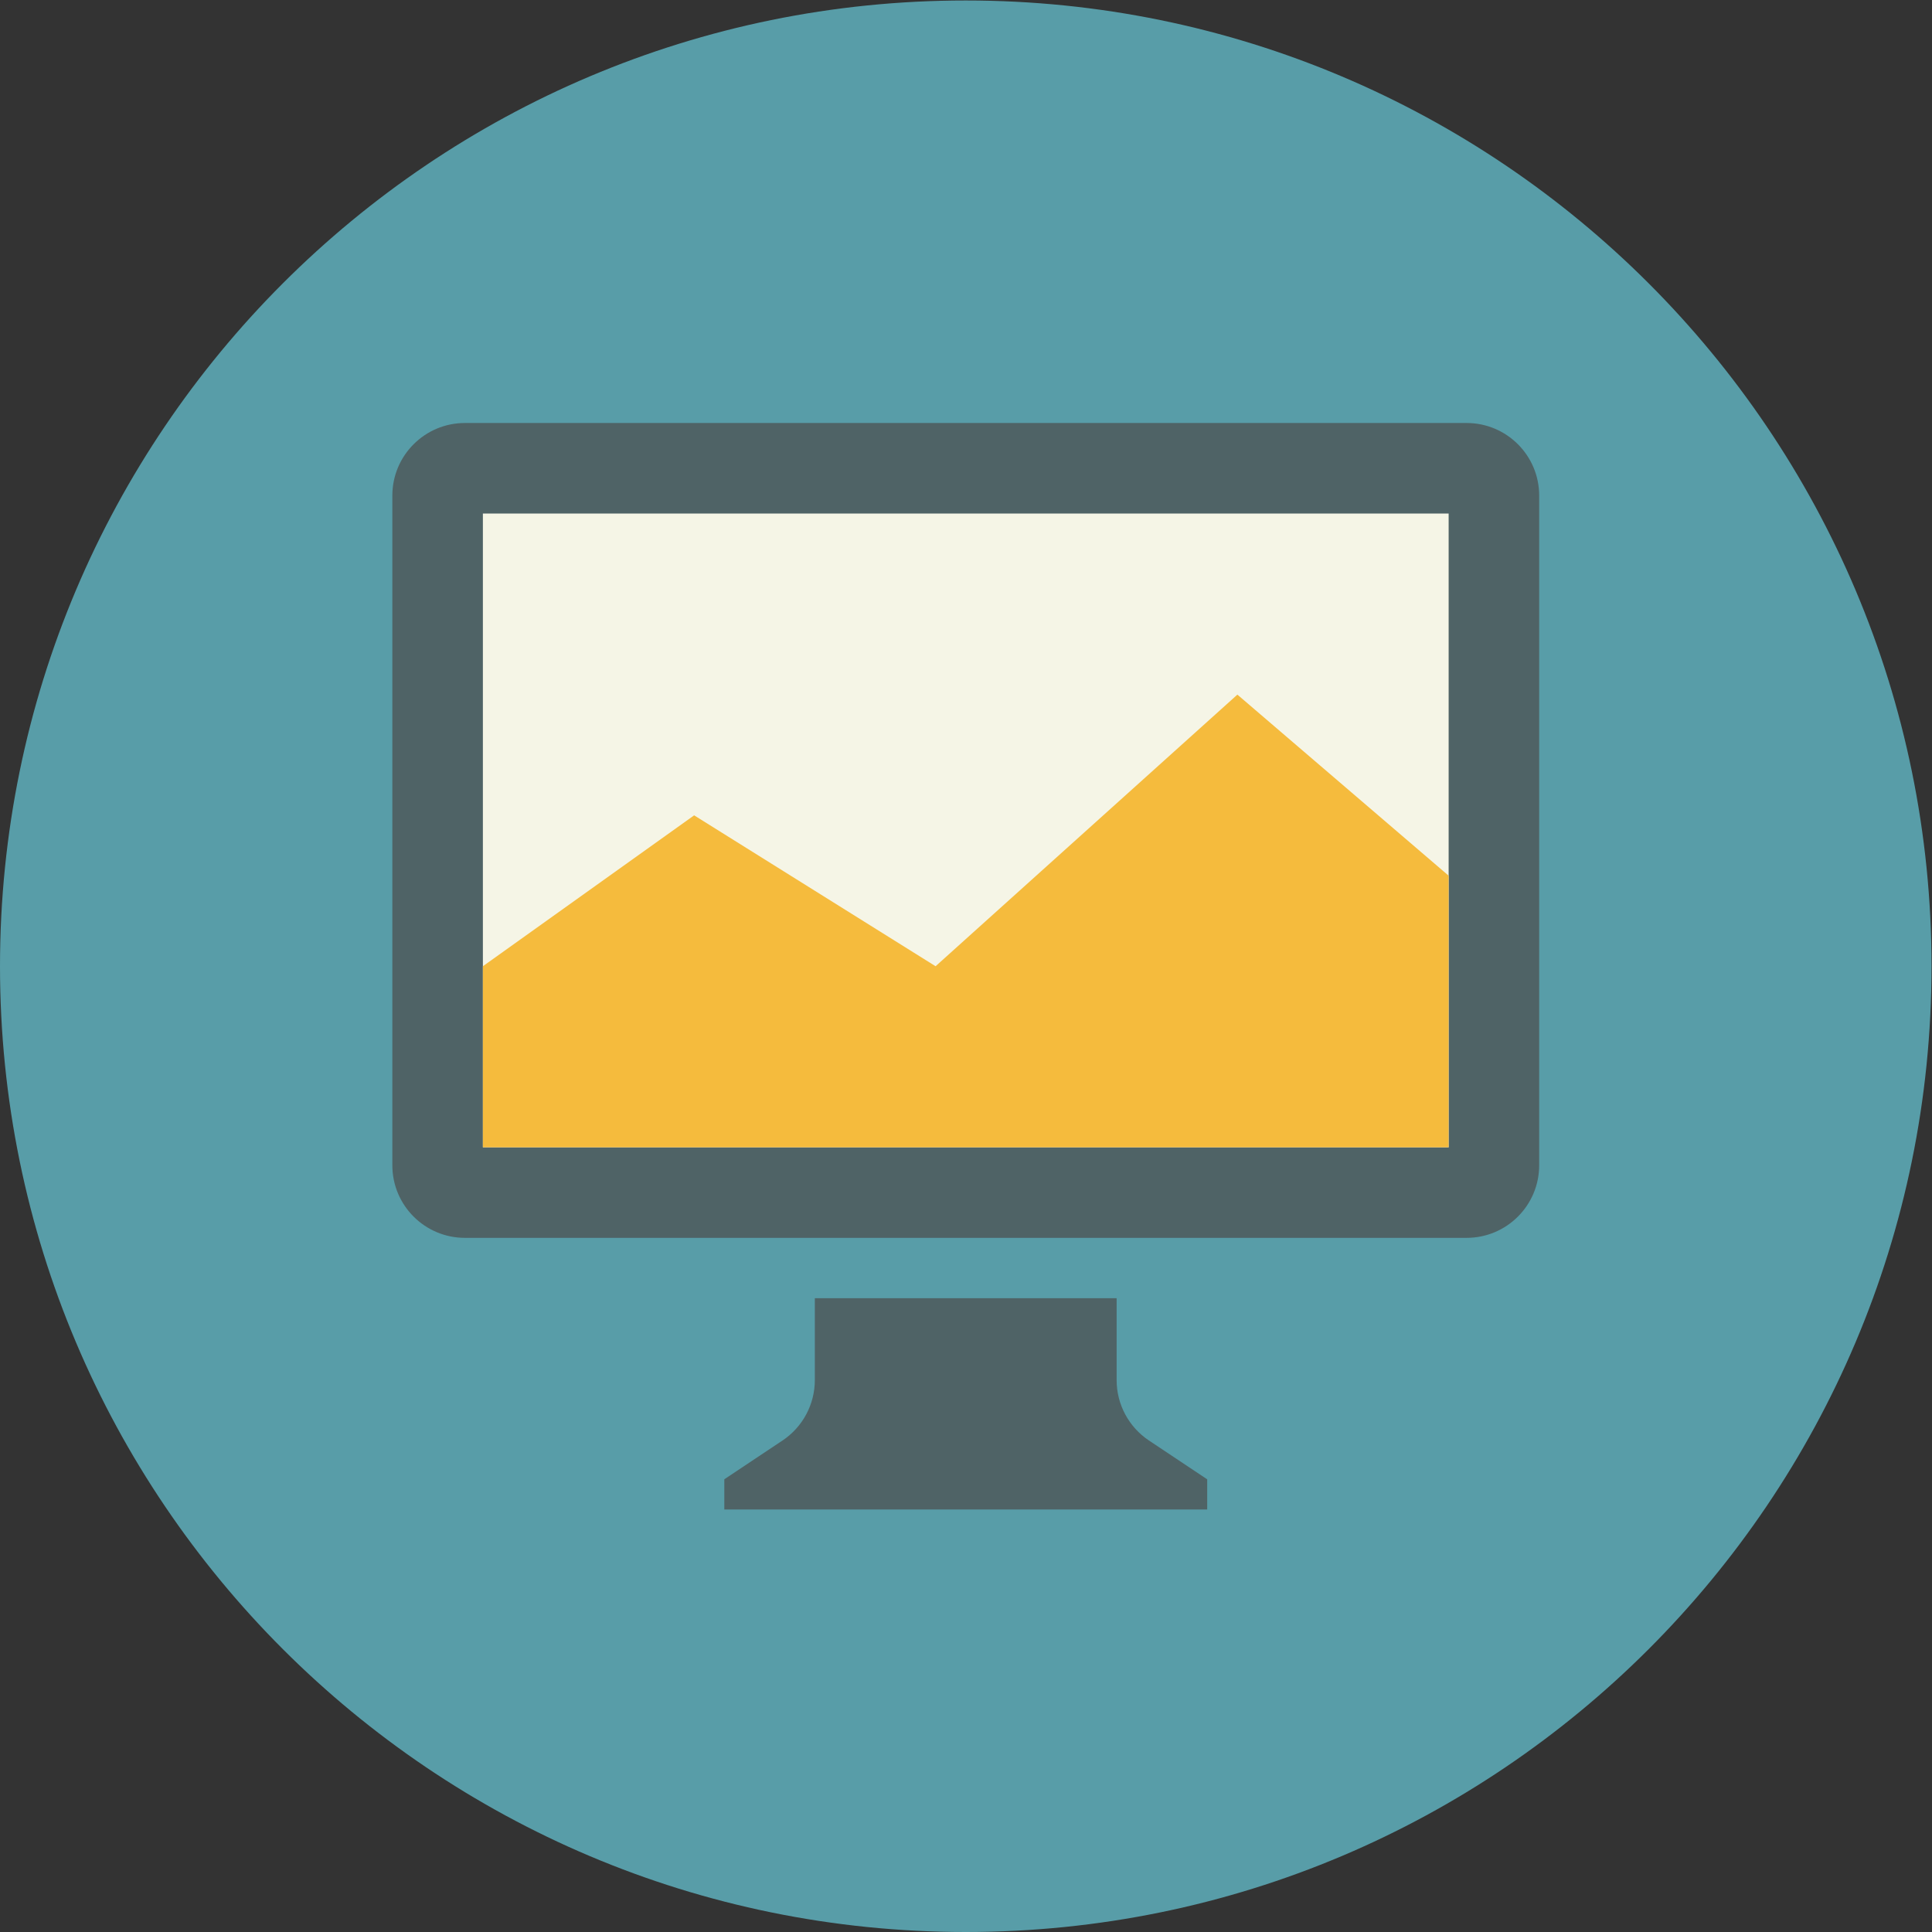 <?xml version="1.0" encoding="UTF-8" standalone="no"?>
<svg
   xmlns:dc="http://purl.org/dc/elements/1.1/"
   xmlns:cc="http://creativecommons.org/ns#"
   xmlns:rdf="http://www.w3.org/1999/02/22-rdf-syntax-ns#"
   xmlns:svg="http://www.w3.org/2000/svg"
   xmlns="http://www.w3.org/2000/svg"
   viewBox="0 0 85.333 85.333"
   height="85.333"
   width="85.333"
   xml:space="preserve"
   id="svg2"
   version="1.1"><rect x="0" y="0" width="85.333" height="85.333" fill="#333333" stroke="none"/><defs
     id="defs6" /><g
     transform="matrix(1.333,0,0,-1.333,0,85.333)"
     id="g10"><g
       transform="scale(0.1)"
       id="g12"><path
         id="path14"
         style="fill:#589da8;fill-opacity:1;fill-rule:nonzero;stroke:none"
         d="M 640,320 C 640,143.262 496.738,0 320,0 143.262,0 0,143.262 0,320 0,496.738 143.262,640 320,640 496.738,640 640,496.738 640,320" /><path
         id="path16"
         style="fill:#4f6366;fill-opacity:1;fill-rule:nonzero;stroke:none"
         d="M 510,254.055 C 510,240.77 499.23,230 485.945,230 H 154.055 C 140.77,230 130,240.77 130,254.055 v 221.89 C 130,489.234 140.77,500 154.055,500 h 331.89 C 499.23,500 510,489.234 510,475.945 v -221.89" /><path
         id="path18"
         style="fill:#f5f5e6;fill-opacity:1;fill-rule:nonzero;stroke:none"
         d="M 480,260 H 160 V 470 H 480 V 260" /><path
         id="path20"
         style="fill:#4f6366;fill-opacity:1;fill-rule:nonzero;stroke:none"
         d="m 399.98,150 -19.289,12.859 c -6.687,4.465 -10.703,11.965 -10.703,20.012 V 210 h -100 v -27.141 c 0,-8.035 -4.019,-15.546 -10.711,-20.007 L 239.988,150 H 240 v -10 h 160 v 10 h -0.02" /><path
         id="path22"
         style="fill:#f5bb3d;fill-opacity:1;fill-rule:evenodd;stroke:none"
         d="M 480,260 H 160 v 60 l 70,50 80,-50 100,90 70,-60 v -90" /></g></g></svg>